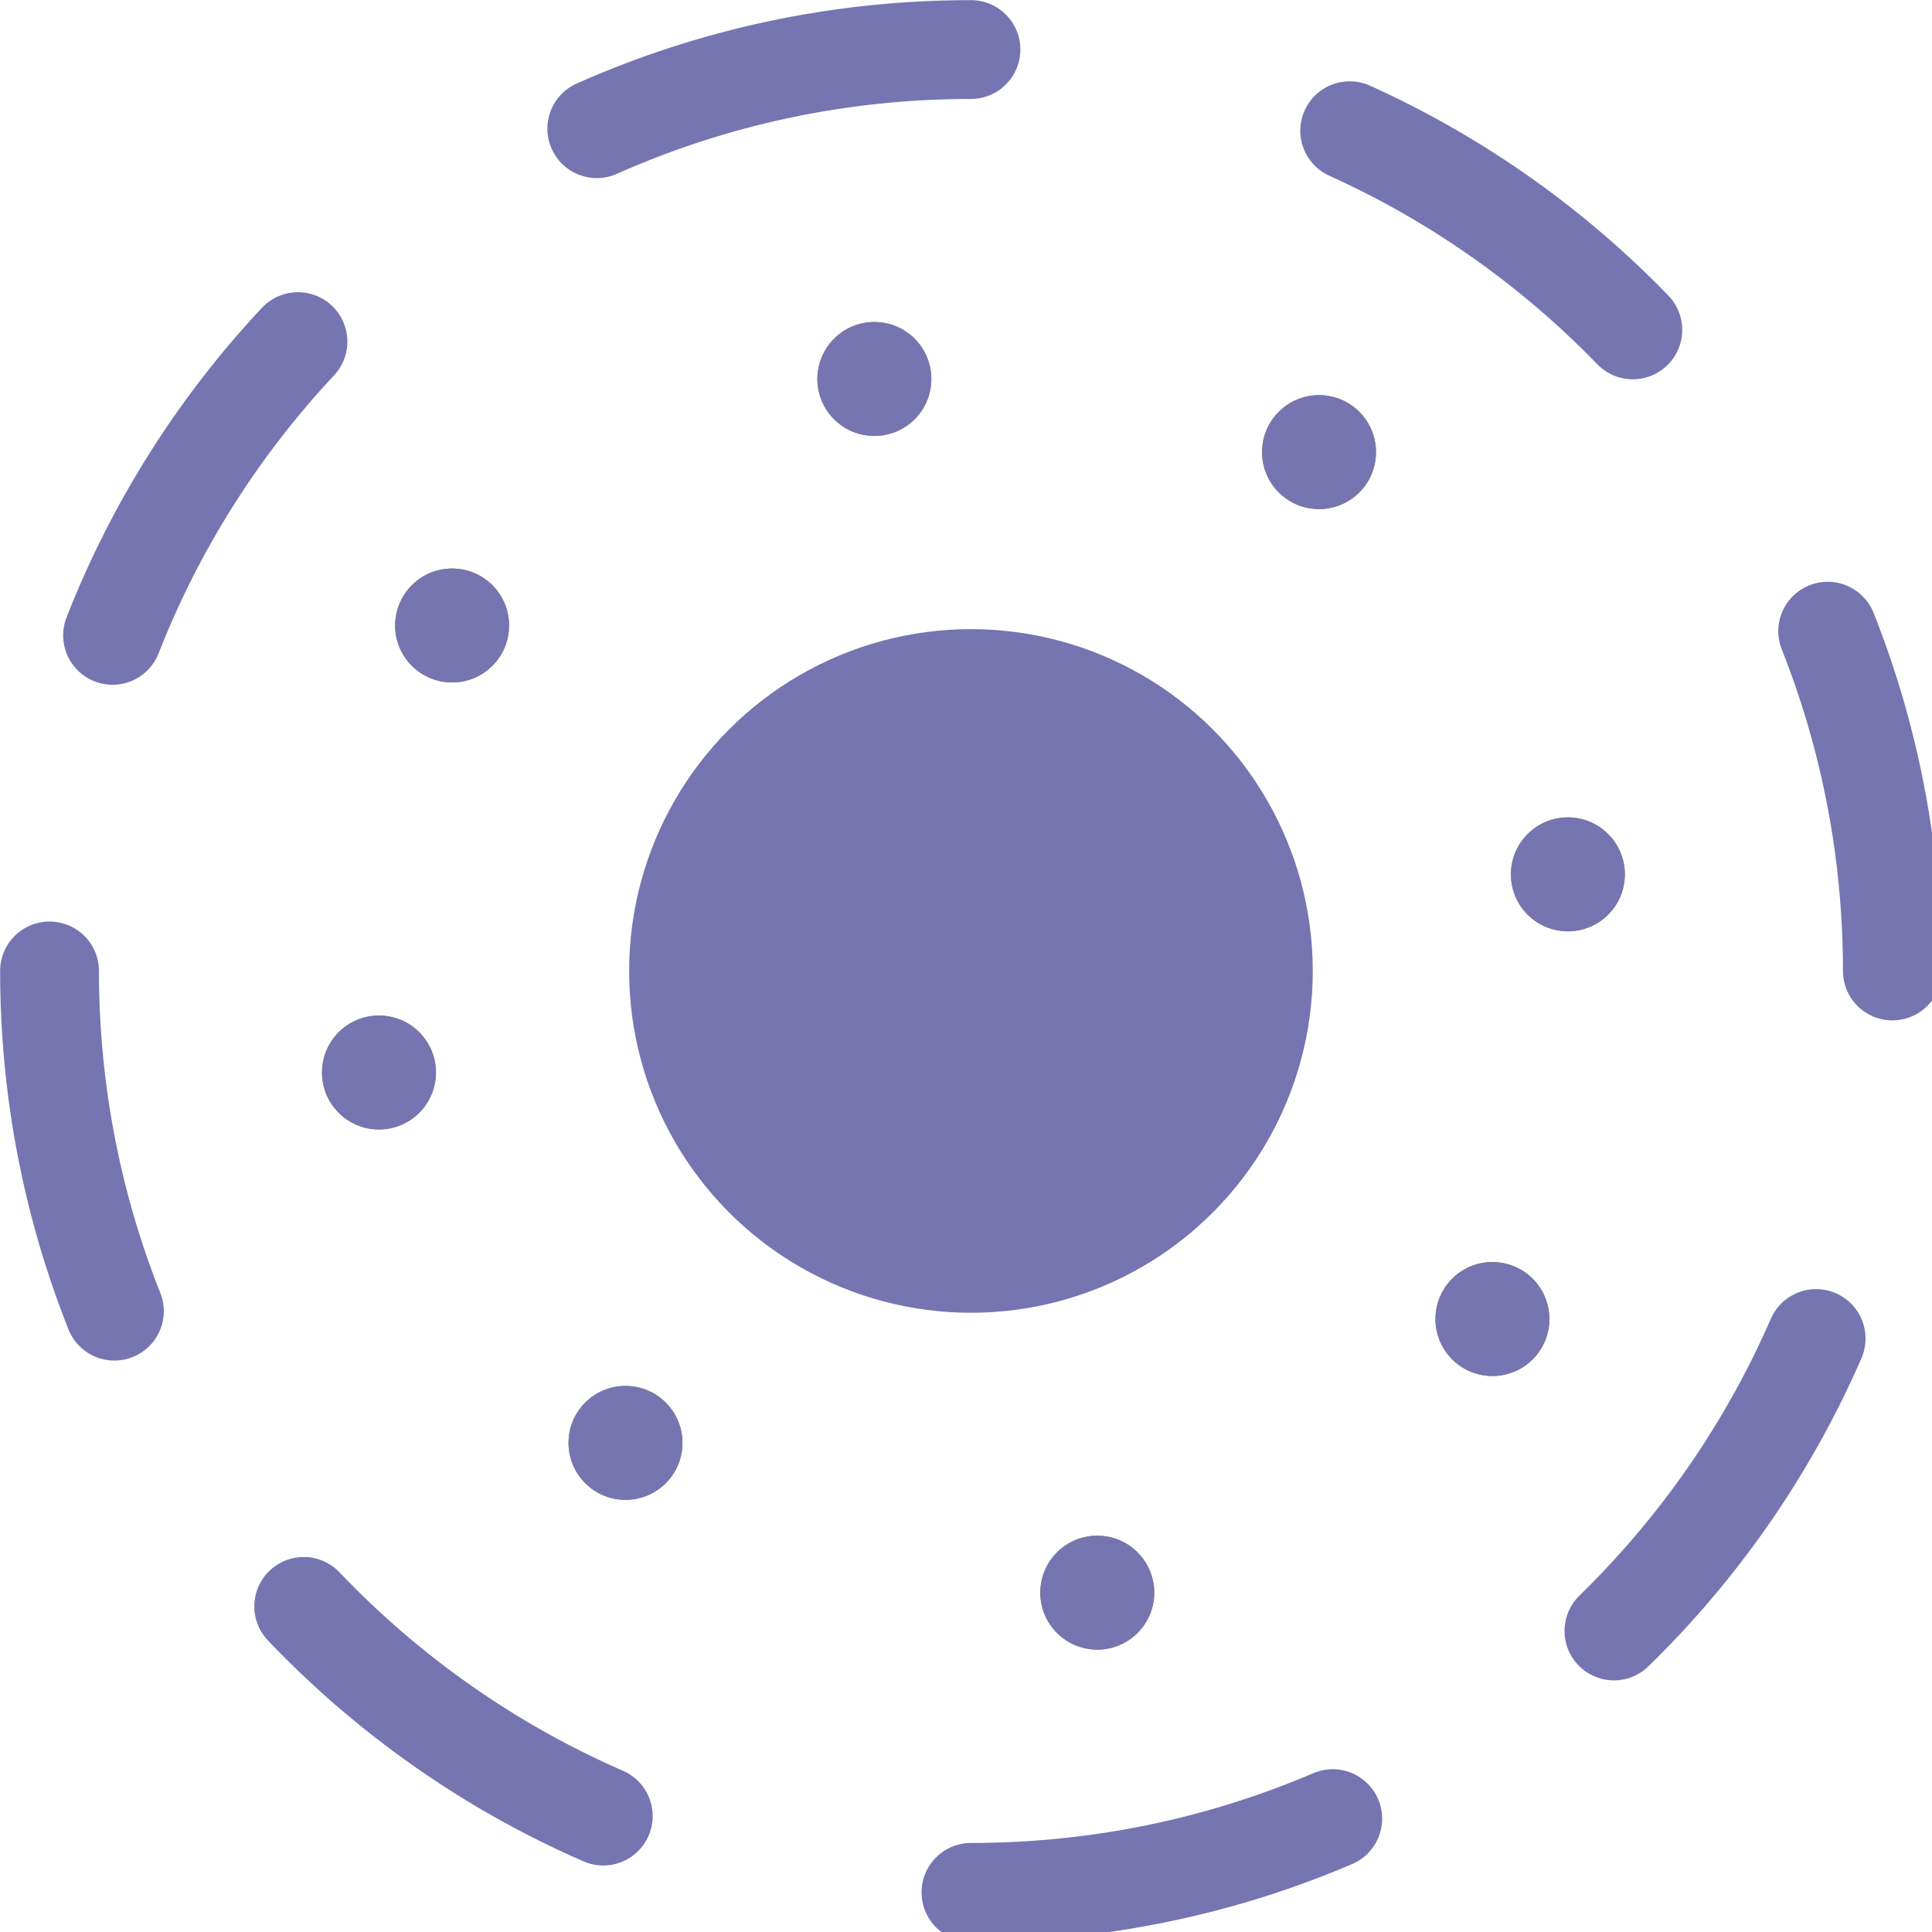 <?xml version="1.0" encoding="UTF-8"?>
<svg width="78px" height="78px" viewBox="0 0 78 78" version="1.1" xmlns="http://www.w3.org/2000/svg" xmlns:xlink="http://www.w3.org/1999/xlink">
    <!-- Generator: Sketch 53.2 (72643) - https://sketchapp.com -->
    <title>Project Icon Geistes Copy</title>
    <desc>Created with Sketch.</desc>
    <g id="Project-Icon-Geistes-Copy" stroke="none" stroke-width="1" fill="none" fill-rule="evenodd">
        <circle id="Oval" fill="#7675B2" cx="39.2" cy="39.2" r="13.8"></circle>
        <circle id="Oval" fill="#A4782E" cx="35.3" cy="15.3" r="2.3"></circle>
        <circle id="Oval-Copy" fill="#A4782E" cx="63.3" cy="35.3" r="2.3"></circle>
        <circle id="Oval-Copy" fill="#A4782E" cx="44.3" cy="64.3" r="2.3"></circle>
        <circle id="Oval-Copy" fill="#A4782E" cx="15.3" cy="43.3" r="2.3"></circle>
        <circle id="Oval" fill="#A4782E" transform="translate(53.253, 18.253) rotate(-315) translate(-53.253, -18.253) " cx="53.253" cy="18.253" r="2.3"></circle>
        <circle id="Oval-Copy" fill="#A4782E" transform="translate(60.253, 53.253) rotate(-315) translate(-60.253, -53.253) " cx="60.253" cy="53.253" r="2.3"></circle>
        <circle id="Oval-Copy" fill="#A4782E" transform="translate(25.253, 58.253) rotate(-315) translate(-25.253, -58.253) " cx="25.253" cy="58.253" r="2.3"></circle>
        <circle id="Oval-Copy" fill="#A4782E" transform="translate(18.253, 25.253) rotate(-315) translate(-18.253, -25.253) " cx="18.253" cy="25.253" r="2.3"></circle>
        <path d="M39.2,2 C33.822,2 28.71,3.141 24.094,5.195 M12.029,13.792 C8.835,17.205 6.278,21.221 4.545,25.651 M2,39.2 C2,44.051 2.929,48.686 4.618,52.935 M12.262,64.855 C15.664,68.426 19.769,71.322 24.355,73.32 M39.2,76.4 C44.385,76.4 49.322,75.339 53.806,73.423 M65.159,65.846 C68.592,62.5 71.381,58.497 73.322,54.04 M76.4,39.2 C76.4,34.356 75.474,29.727 73.789,25.483 M65.921,13.318 C62.673,9.966 58.801,7.224 54.491,5.278" id="Shape" stroke="#7675B2" stroke-width="3.99" fill="#435B22" stroke-linecap="round"></path>
        <circle id="Oval-Copy-2" fill="#7675B2" cx="35.3" cy="15.3" r="2.3"></circle>
        <circle id="Oval-Copy-3" fill="#7675B2" cx="63.3" cy="35.3" r="2.3"></circle>
        <circle id="Oval-Copy-4" fill="#7675B2" cx="44.3" cy="64.3" r="2.3"></circle>
        <circle id="Oval-Copy-5" fill="#7675B2" cx="15.3" cy="43.3" r="2.3"></circle>
        <circle id="Oval-Copy-6" fill="#7675B2" transform="translate(53.253, 18.253) rotate(-315) translate(-53.253, -18.253) " cx="53.253" cy="18.253" r="2.3"></circle>
        <circle id="Oval-Copy-7" fill="#7675B2" transform="translate(60.253, 53.253) rotate(-315) translate(-60.253, -53.253) " cx="60.253" cy="53.253" r="2.3"></circle>
        <circle id="Oval-Copy-8" fill="#7675B2" transform="translate(25.253, 58.253) rotate(-315) translate(-25.253, -58.253) " cx="25.253" cy="58.253" r="2.3"></circle>
        <circle id="Oval-Copy-9" fill="#7675B2" transform="translate(18.253, 25.253) rotate(-315) translate(-18.253, -25.253) " cx="18.253" cy="25.253" r="2.3"></circle>
    </g>
</svg>